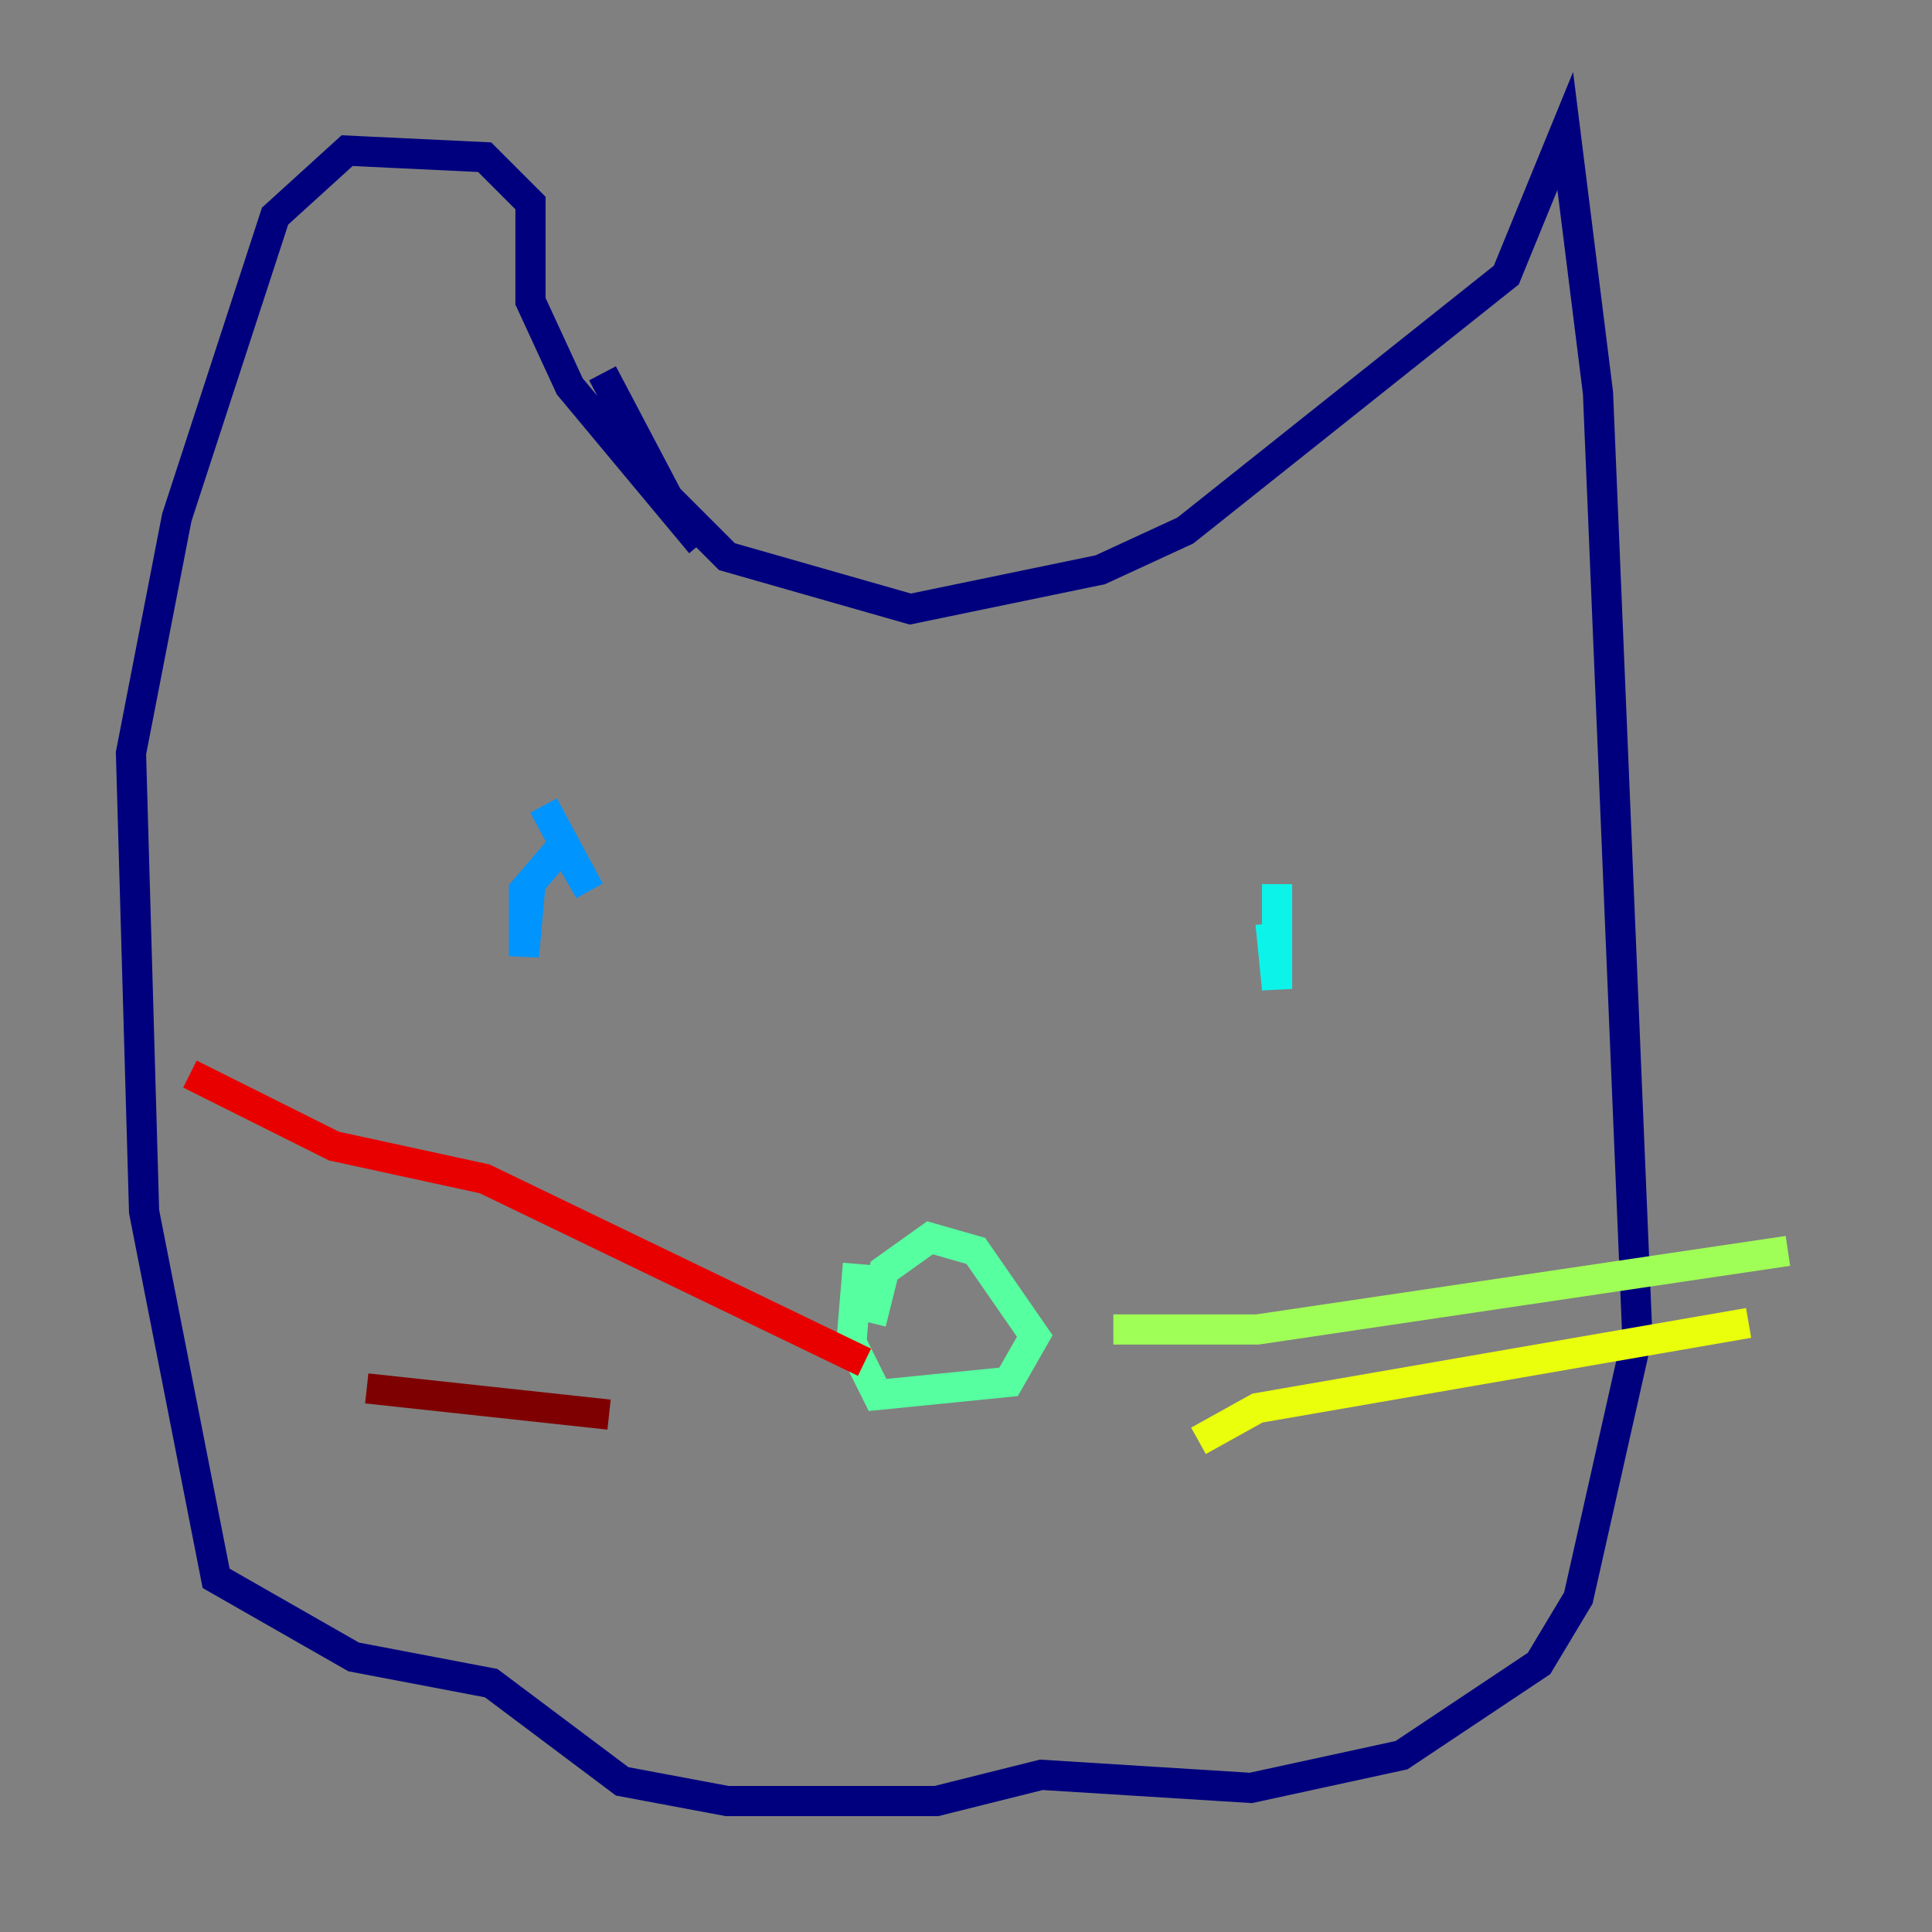 <?xml version="1.0" encoding="utf-8" ?>
<svg baseProfile="tiny" height="128" version="1.2" viewBox="0,0,128,128" width="128" xmlns="http://www.w3.org/2000/svg" xmlns:ev="http://www.w3.org/2001/xml-events" xmlns:xlink="http://www.w3.org/1999/xlink"><rect x="0" y="0" width="128" height="128" fill="#808080" stroke="none"/><defs /><polyline fill="none" points="39.919,24.732 44.258,32.976 48.163,36.881 60.312,40.352 72.895,37.749 78.536,35.146 99.797,18.224 103.702,8.678 105.871,26.034 108.475,88.515 104.57,105.871 101.966,110.21 92.854,116.285 82.875,118.454 68.99,117.586 62.047,119.322 48.163,119.322 41.22,118.02 32.542,111.512 23.43,109.776 14.319,104.57 9.546,80.271 8.678,49.898 11.715,34.278 18.224,14.319 22.997,9.98 32.108,10.414 35.146,13.451 35.146,19.959 37.749,25.6 46.427,36.014" stroke="#00007f" stroke-width="2" /><polyline fill="none" points="36.881,57.275 36.881,57.275" stroke="#0000e8" stroke-width="2" /><polyline fill="none" points="32.542,56.407 32.542,56.407" stroke="#0038ff" stroke-width="2" /><polyline fill="none" points="36.014,53.37 39.051,59.01 37.315,55.973 34.712,59.01 34.712,63.349 35.146,58.576" stroke="#0094ff" stroke-width="2" /><polyline fill="none" points="84.61,58.576 84.61,65.519 84.176,61.18" stroke="#0cf4ea" stroke-width="2" /><polyline fill="none" points="56.841,83.742 56.407,88.949 58.142,92.42 66.82,91.552 68.556,88.515 64.651,82.875 61.614,82.007 58.576,84.176 57.709,87.647" stroke="#56ffa0" stroke-width="2" /><polyline fill="none" points="73.763,88.081 83.308,88.081 118.454,82.875" stroke="#a0ff56" stroke-width="2" /><polyline fill="none" points="79.403,95.458 83.308,93.288 115.851,87.647" stroke="#eaff0c" stroke-width="2" /><polyline fill="none" points="73.763,86.346 73.763,86.346" stroke="#ffaa00" stroke-width="2" /><polyline fill="none" points="107.173,69.424 107.173,69.424" stroke="#ff5500" stroke-width="2" /><polyline fill="none" points="57.275,90.251 32.108,78.102 22.129,75.932 12.583,71.159" stroke="#e80000" stroke-width="2" /><polyline fill="none" points="40.352,93.722 24.298,91.986" stroke="#7f0000" stroke-width="2" /></svg>